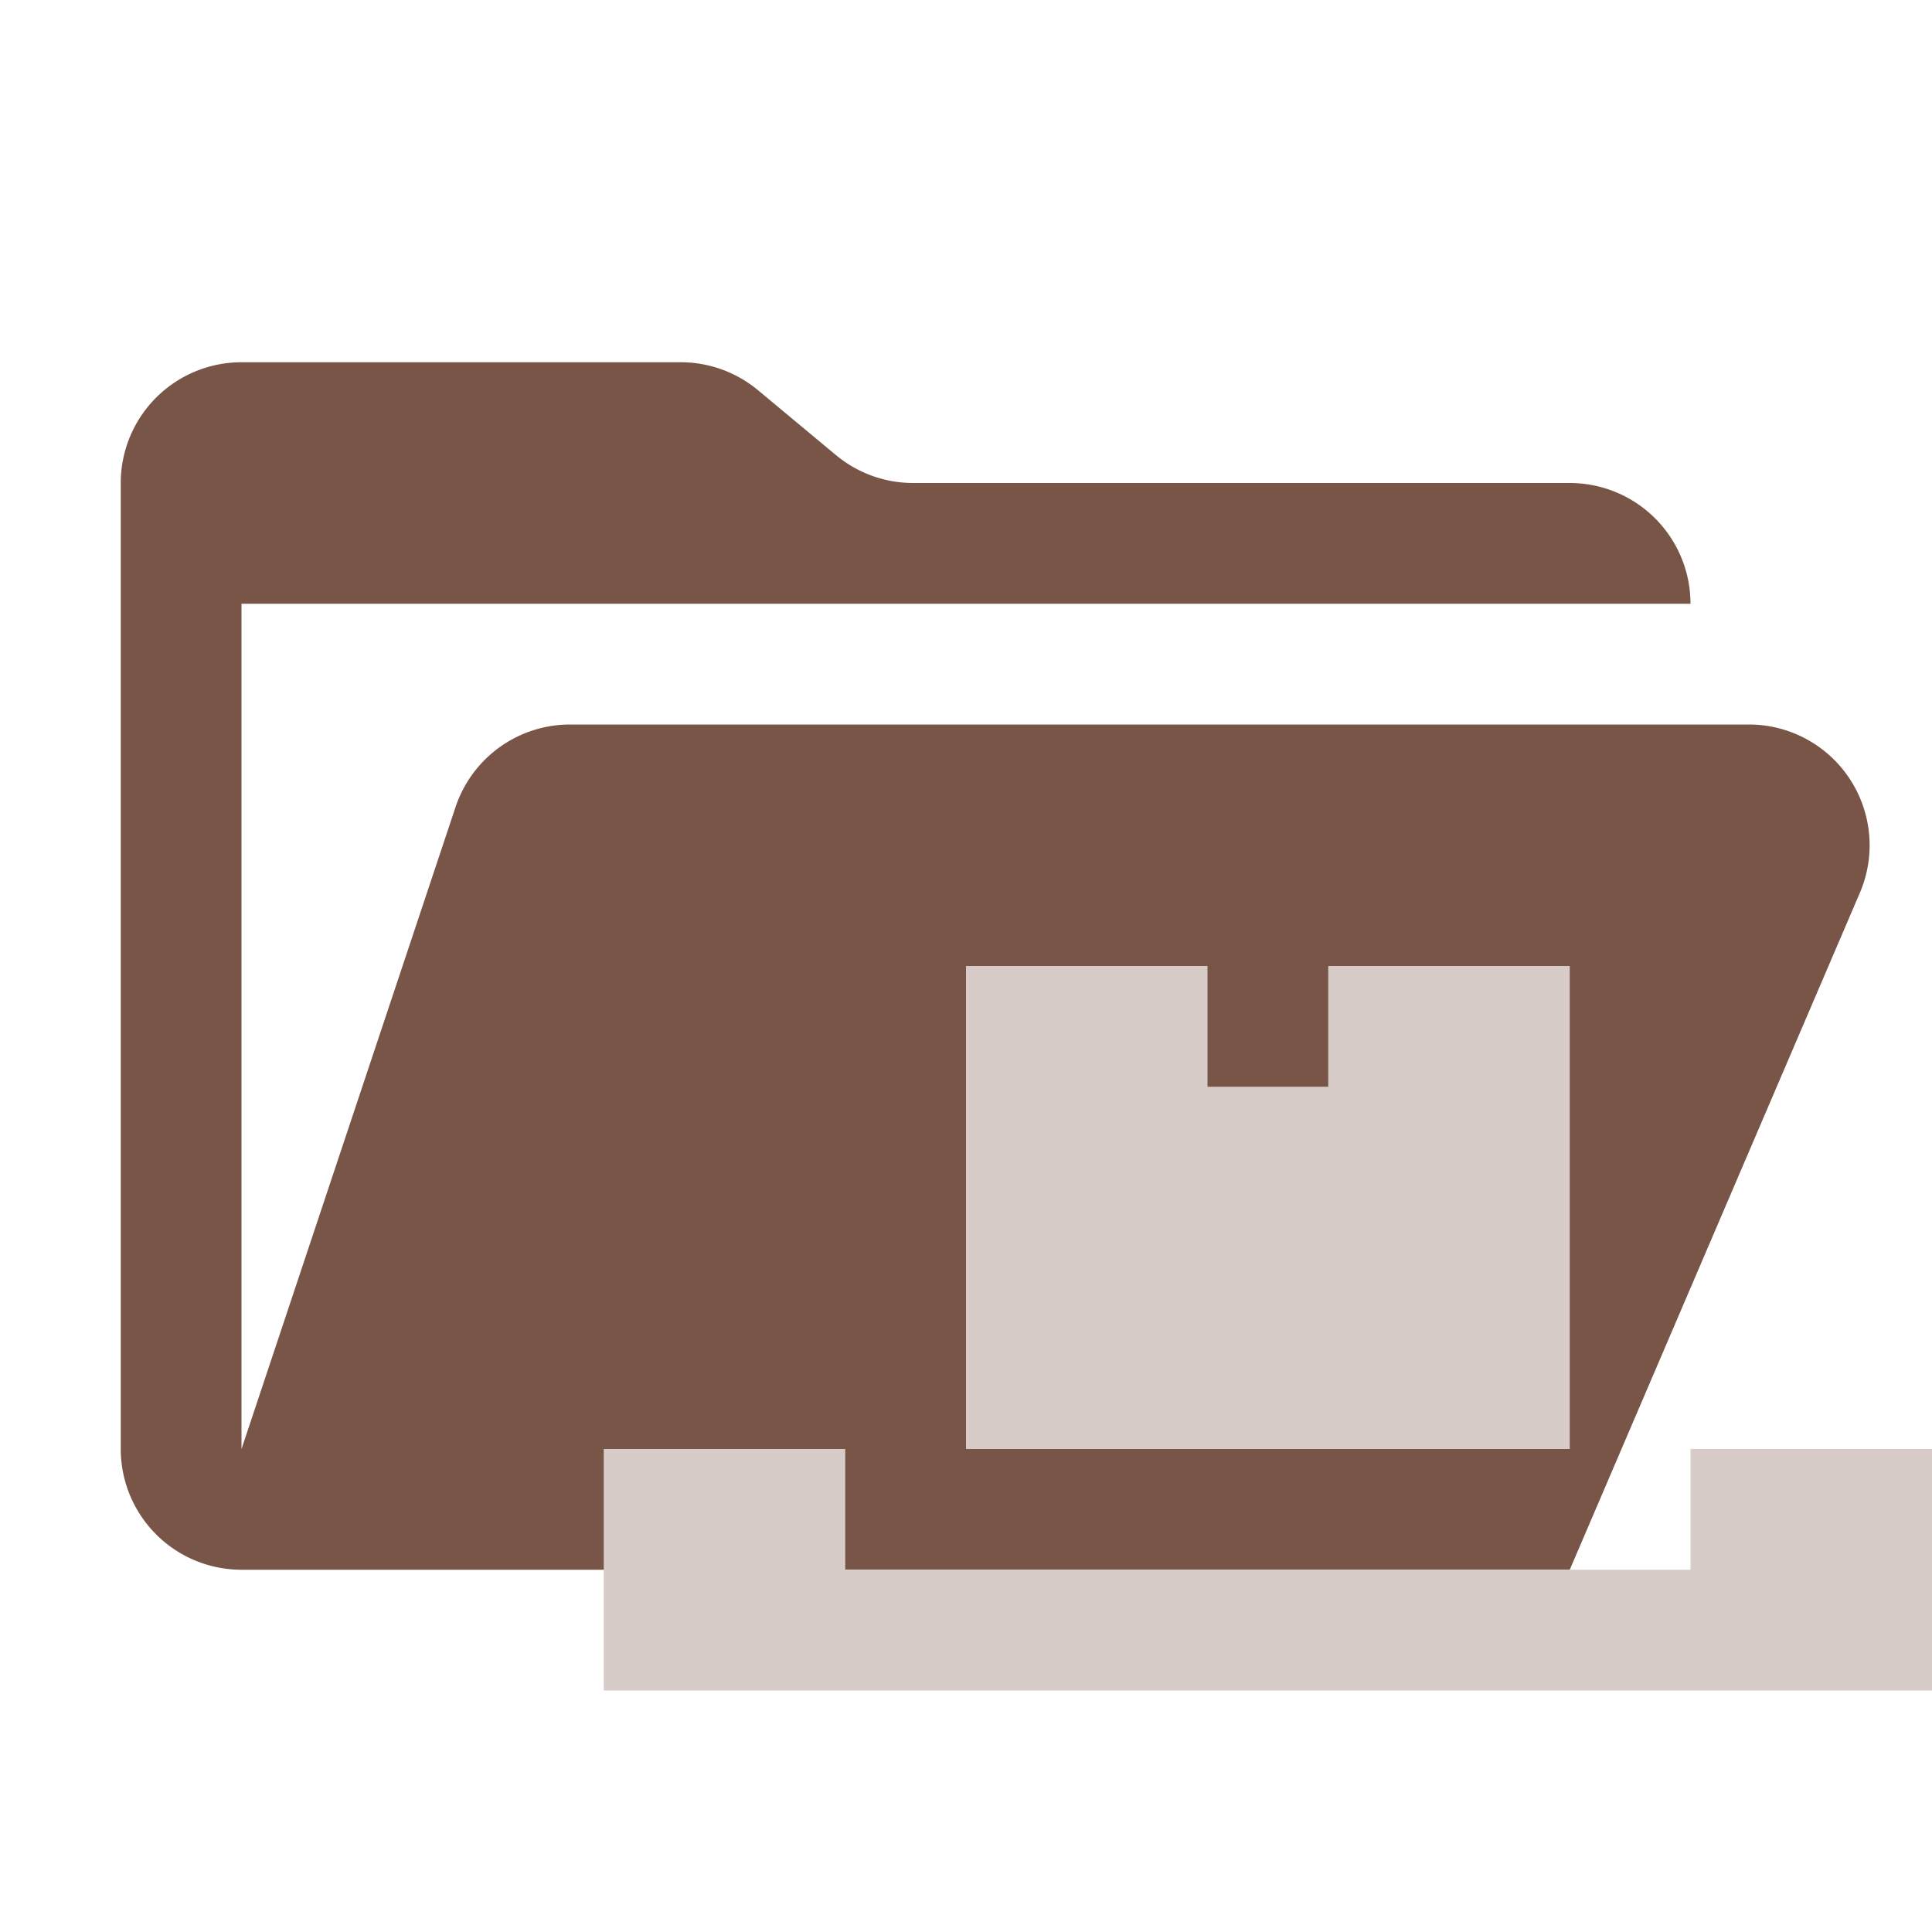 <svg xmlns="http://www.w3.org/2000/svg" viewBox="0 0 32 32"><path d="M28.967,12H9.442a2,2,0,0,0-1.897,1.368L4,24V10H28a2,2,0,0,0-2-2H15.124a2,2,0,0,1-1.28-.464L12.556,6.464A2,2,0,0,0,11.276,6H4A2,2,0,0,0,2,8V24a2,2,0,0,0,2,2H26l4.805-11.212A2,2,0,0,0,28.967,12Z" style="fill:#795548"/><polygon points="28 24 28 26 14 26 14 24 10 24 10 26 10 28 32 28 32 26 32 24 28 24" style="fill:#d7ccc8"/><polygon points="26 16 22 16 22 18 20 18 20 16 16 16 16 24 26 24 26 16" style="fill:#d7ccc8"/></svg>